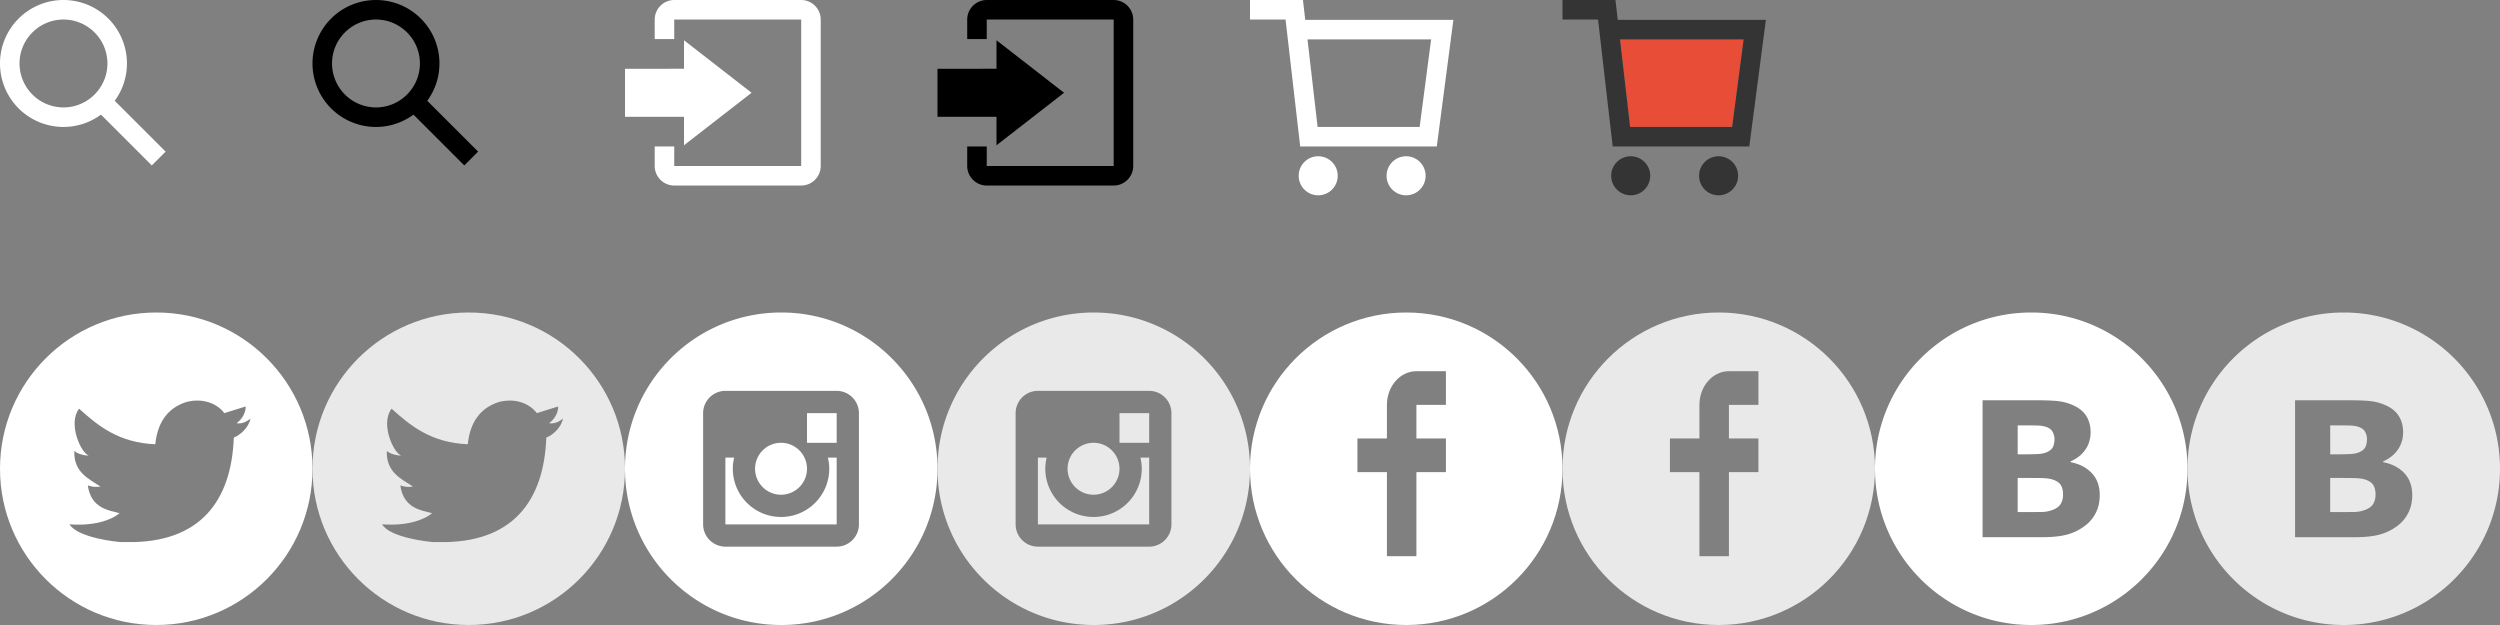<svg xmlns="http://www.w3.org/2000/svg" height="64" width="256"><rect width="100%" height="100%" fill="#808080" stroke="none"/><path d="M16 32C7.164 32 0 39.164 0 48c0 8.837 7.164 16 16 16 8.837 0 16-7.163 16-16 0-8.836-7.163-16-16-16zm7.944 12.809c-.251 6.516-3.463 10.832-10.992 10.702h-.486c-.447 0-4.543-.443-5.344-1.823 2.479.19 4.247-.406 5.12-1.136-1.048-.289-2.923-.461-3.251-2.848.384.104.618.221 1.299.113-1.307-.824-2.758-1.519-2.679-3.643.311.317 1.164.518 1.46.457-.768-.233-2.149-3.244-.974-4.781 1.984 1.79 4.075 3.482 7.804 3.643.227-2.214 1.24-3.699 3.168-4.325 1.84-.479 3.255.26 3.901 1.138.737-.224 1.453-.466 2.193-.685-.004.833-.569 1.463-.935 1.709.747.165 1.423-.475 1.423-.475-.184.963-1.094 1.725-1.707 1.954z" fill="#fff"/><path d="M48 32c-8.836 0-16 7.164-16 16 0 8.837 7.164 16 16 16 8.837 0 16-7.163 16-16 0-8.836-7.163-16-16-16zm7.944 12.809c-.251 6.516-3.463 10.832-10.992 10.702h-.486c-.447 0-4.543-.443-5.344-1.823 2.479.19 4.247-.406 5.12-1.136-1.048-.289-2.923-.461-3.251-2.848.384.104.618.221 1.299.113-1.307-.824-2.758-1.519-2.679-3.643.311.317 1.164.518 1.46.457-.768-.233-2.149-3.244-.974-4.781 1.984 1.79 4.075 3.482 7.804 3.643.227-2.214 1.24-3.699 3.168-4.325 1.84-.479 3.255.26 3.901 1.138.737-.224 1.453-.466 2.193-.685-.004.833-.569 1.463-.935 1.709.747.165 1.423-.475 1.423-.475-.184.963-1.094 1.725-1.707 1.954z" fill="#e9e9e9"/><g fill="#fff"><path d="M84.916 48a4.938 4.938 0 1 1-9.877 0c0-.394.051-.773.138-1.14h-.897v6.838h11.396V46.86h-.897c.086.367.137.746.137 1.14z"/><path d="M79.978 50.659A2.662 2.662 0 0 0 82.637 48a2.662 2.662 0 0 0-2.659-2.659A2.662 2.662 0 0 0 77.319 48a2.662 2.662 0 0 0 2.659 2.659zm2.659-8.357h3.039v3.039h-3.039z"/><path d="M80 32c-8.836 0-16 7.164-16 16 0 8.837 7.164 16 16 16 8.837 0 16-7.163 16-16 0-8.836-7.163-16-16-16zm7.955 21.698a2.285 2.285 0 0 1-2.279 2.279H74.279A2.285 2.285 0 0 1 72 53.698V42.302a2.286 2.286 0 0 1 2.279-2.279h11.396a2.286 2.286 0 0 1 2.279 2.279v11.396z"/></g><g fill="#e9e9e9"><path d="M116.916 48a4.938 4.938 0 1 1-9.877 0c0-.394.051-.773.138-1.14h-.897v6.838h11.396V46.86h-.897c.086.367.137.746.137 1.14z"/><path d="M111.978 50.659A2.662 2.662 0 0 0 114.637 48a2.662 2.662 0 0 0-2.659-2.659A2.662 2.662 0 0 0 109.319 48a2.662 2.662 0 0 0 2.659 2.659zm2.659-8.357h3.039v3.039h-3.039z"/><path d="M112 32c-8.836 0-16 7.164-16 16 0 8.837 7.164 16 16 16 8.837 0 16-7.163 16-16 0-8.836-7.163-16-16-16zm7.955 21.698a2.285 2.285 0 0 1-2.279 2.279h-11.397A2.285 2.285 0 0 1 104 53.698V42.302a2.286 2.286 0 0 1 2.279-2.279h11.396a2.286 2.286 0 0 1 2.279 2.279v11.396z"/></g><path d="M144 32c-8.836 0-16 7.163-16 16s7.164 16 16 16c8.837 0 16-7.164 16-16s-7.163-16-16-16zm4.062 9.455h-3.021v3.444h3.021v3.445h-3.021v8.61h-3.021v-8.61H139v-3.445h3.021v-3.444c0-1.902 1.353-3.445 3.021-3.445h3.021v3.445z" fill="#fff"/><path d="M176 32c-8.836 0-16 7.163-16 16s7.164 16 16 16c8.837 0 16-7.164 16-16s-7.163-16-16-16zm4.062 9.455h-3.021v3.444h3.021v3.445h-3.021v8.61h-3.021v-8.61H171v-3.445h3.021v-3.444c0-1.902 1.353-3.445 3.021-3.445h3.021v3.445z" fill="#e9e9e9"/><g fill="#fff"><path d="M208.637 46.495c.402-.019.719-.082.951-.188.326-.145.54-.33.641-.559.101-.229.15-.496.15-.797 0-.232-.058-.465-.174-.697-.116-.232-.322-.405-.617-.517-.264-.1-.592-.155-.984-.165a76.242 76.242 0 0 0-1.652-.014h-.339v2.965h.565c.571 0 1.057-.009 1.459-.028zm1.481 2.589c-.282-.081-.672-.125-1.166-.132a127.97 127.97 0 0 0-1.55-.009h-.79v3.493h.264c1.014 0 1.74-.003 2.18-.009a3.2 3.2 0 0 0 1.212-.245c.377-.157.633-.364.774-.625.141-.261.214-.562.214-.9 0-.446-.088-.788-.261-1.03-.17-.241-.464-.423-.877-.543z"/><path d="M208 32c-8.836 0-16 7.164-16 16 0 8.837 7.164 16 16 16 8.837 0 16-7.163 16-16 0-8.836-7.163-16-16-16zm6.602 20.531a3.73 3.73 0 0 1-1.124 1.327 5.255 5.255 0 0 1-1.823.886c-.662.176-1.501.264-2.519.264h-6.121V40.987h5.443c1.13 0 1.957.038 2.48.113a5.126 5.126 0 0 1 1.561.5c.533.27.929.632 1.189 1.087.26.455.392.975.392 1.558 0 .678-.179 1.278-.536 1.795-.358.518-.863.92-1.517 1.208v.075c.917.182 1.642.559 2.179 1.13.537.571.807 1.325.807 2.261 0 .678-.138 1.283-.411 1.817z"/></g><g fill="#e9e9e9"><path d="M240.637 46.495c.402-.019.719-.082.951-.188.326-.145.54-.33.641-.559.101-.229.15-.496.15-.797 0-.232-.058-.465-.174-.697-.116-.232-.322-.405-.617-.517-.264-.1-.592-.155-.984-.165a76.242 76.242 0 0 0-1.652-.014h-.339v2.965h.565c.571 0 1.057-.009 1.459-.028zm1.481 2.589c-.282-.081-.672-.125-1.166-.132a127.97 127.97 0 0 0-1.55-.009h-.79v3.493h.264c1.014 0 1.74-.003 2.18-.009a3.2 3.2 0 0 0 1.212-.245c.377-.157.633-.364.774-.625.141-.261.214-.562.214-.9 0-.446-.088-.788-.261-1.03-.17-.241-.464-.423-.877-.543z"/><path d="M240 32c-8.836 0-16 7.164-16 16 0 8.837 7.164 16 16 16 8.837 0 16-7.163 16-16 0-8.836-7.163-16-16-16zm6.602 20.531a3.73 3.73 0 0 1-1.124 1.327 5.255 5.255 0 0 1-1.823.886c-.662.176-1.501.264-2.519.264h-6.121V40.987h5.443c1.13 0 1.957.038 2.48.113a5.126 5.126 0 0 1 1.561.5c.533.27.929.632 1.189 1.087.26.455.392.975.392 1.558 0 .678-.179 1.278-.536 1.795-.358.518-.863.92-1.517 1.208v.075c.917.182 1.642.559 2.179 1.13.537.571.807 1.325.807 2.261 0 .678-.138 1.283-.411 1.817z"/></g><path d="M16.958 15.527L11.75 10.32A6.455 6.455 0 0 0 13 6.5 6.5 6.5 0 1 0 6.5 13a6.465 6.465 0 0 0 3.839-1.263l5.205 5.204 1.414-1.414zM6.5 11A4.505 4.505 0 0 1 2 6.5C2 4.019 4.019 2 6.5 2S11 4.019 11 6.5 8.981 11 6.5 11z" fill="#fff"/><path d="M48.958 15.527L43.75 10.32A6.455 6.455 0 0 0 45 6.5a6.5 6.5 0 1 0-6.5 6.5 6.465 6.465 0 0 0 3.839-1.263l5.205 5.204 1.414-1.414zM38.5 11A4.505 4.505 0 0 1 34 6.5C34 4.019 36.019 2 38.5 2S43 4.019 43 6.5 40.981 11 38.5 11z"/><g fill="#fff"><path d="M70.042 14.875L76.959 9.5l-6.917-5.375v2.917H64v4.917h6.042z"/><path d="M82.042 0h-13c-1.1 0-2 .9-2 2v2h2V2h13v15h-13v-2h-2v2c0 1.1.9 2 2 2h13c1.1 0 2-.9 2-2V2c0-1.1-.9-2-2-2z"/></g><path d="M102.042 14.875l6.917-5.375-6.917-5.375v2.917H96v4.917h6.042z"/><path d="M114.042 0h-13c-1.1 0-2 .9-2 2v2h2V2h13v15h-13v-2h-2v2c0 1.1.9 2 2 2h13c1.1 0 2-.9 2-2V2c0-1.1-.9-2-2-2z"/><g transform="translate(128)" fill="#fff"><path d="M5.657 2.031L5.422 0H0v2h3.64l1.5 13h13.988l1.699-12.969H5.657zM17.372 13H6.922L5.888 4.031h12.66L17.372 13z"/><circle r="2" cy="18" cx="6.984"/><circle r="2" cy="18" cx="15.984"/></g><g transform="translate(2.05 57.987)"><path fill="#e84d37" d="M176.498-53.956h-12.66l1.034 8.97h10.45z"/><circle cx="164.934" cy="-39.987" r="2" fill="#343434"/><circle cx="173.934" cy="-39.987" r="2" fill="#343434"/><path d="M163.607-55.956l-.235-2.03h-5.422v2h3.64l1.5 13h13.988l1.699-12.97h-15.17zm11.715 10.97h-10.45l-1.034-8.97h12.66l-1.176 8.97z" fill="#343434"/></g></svg>
